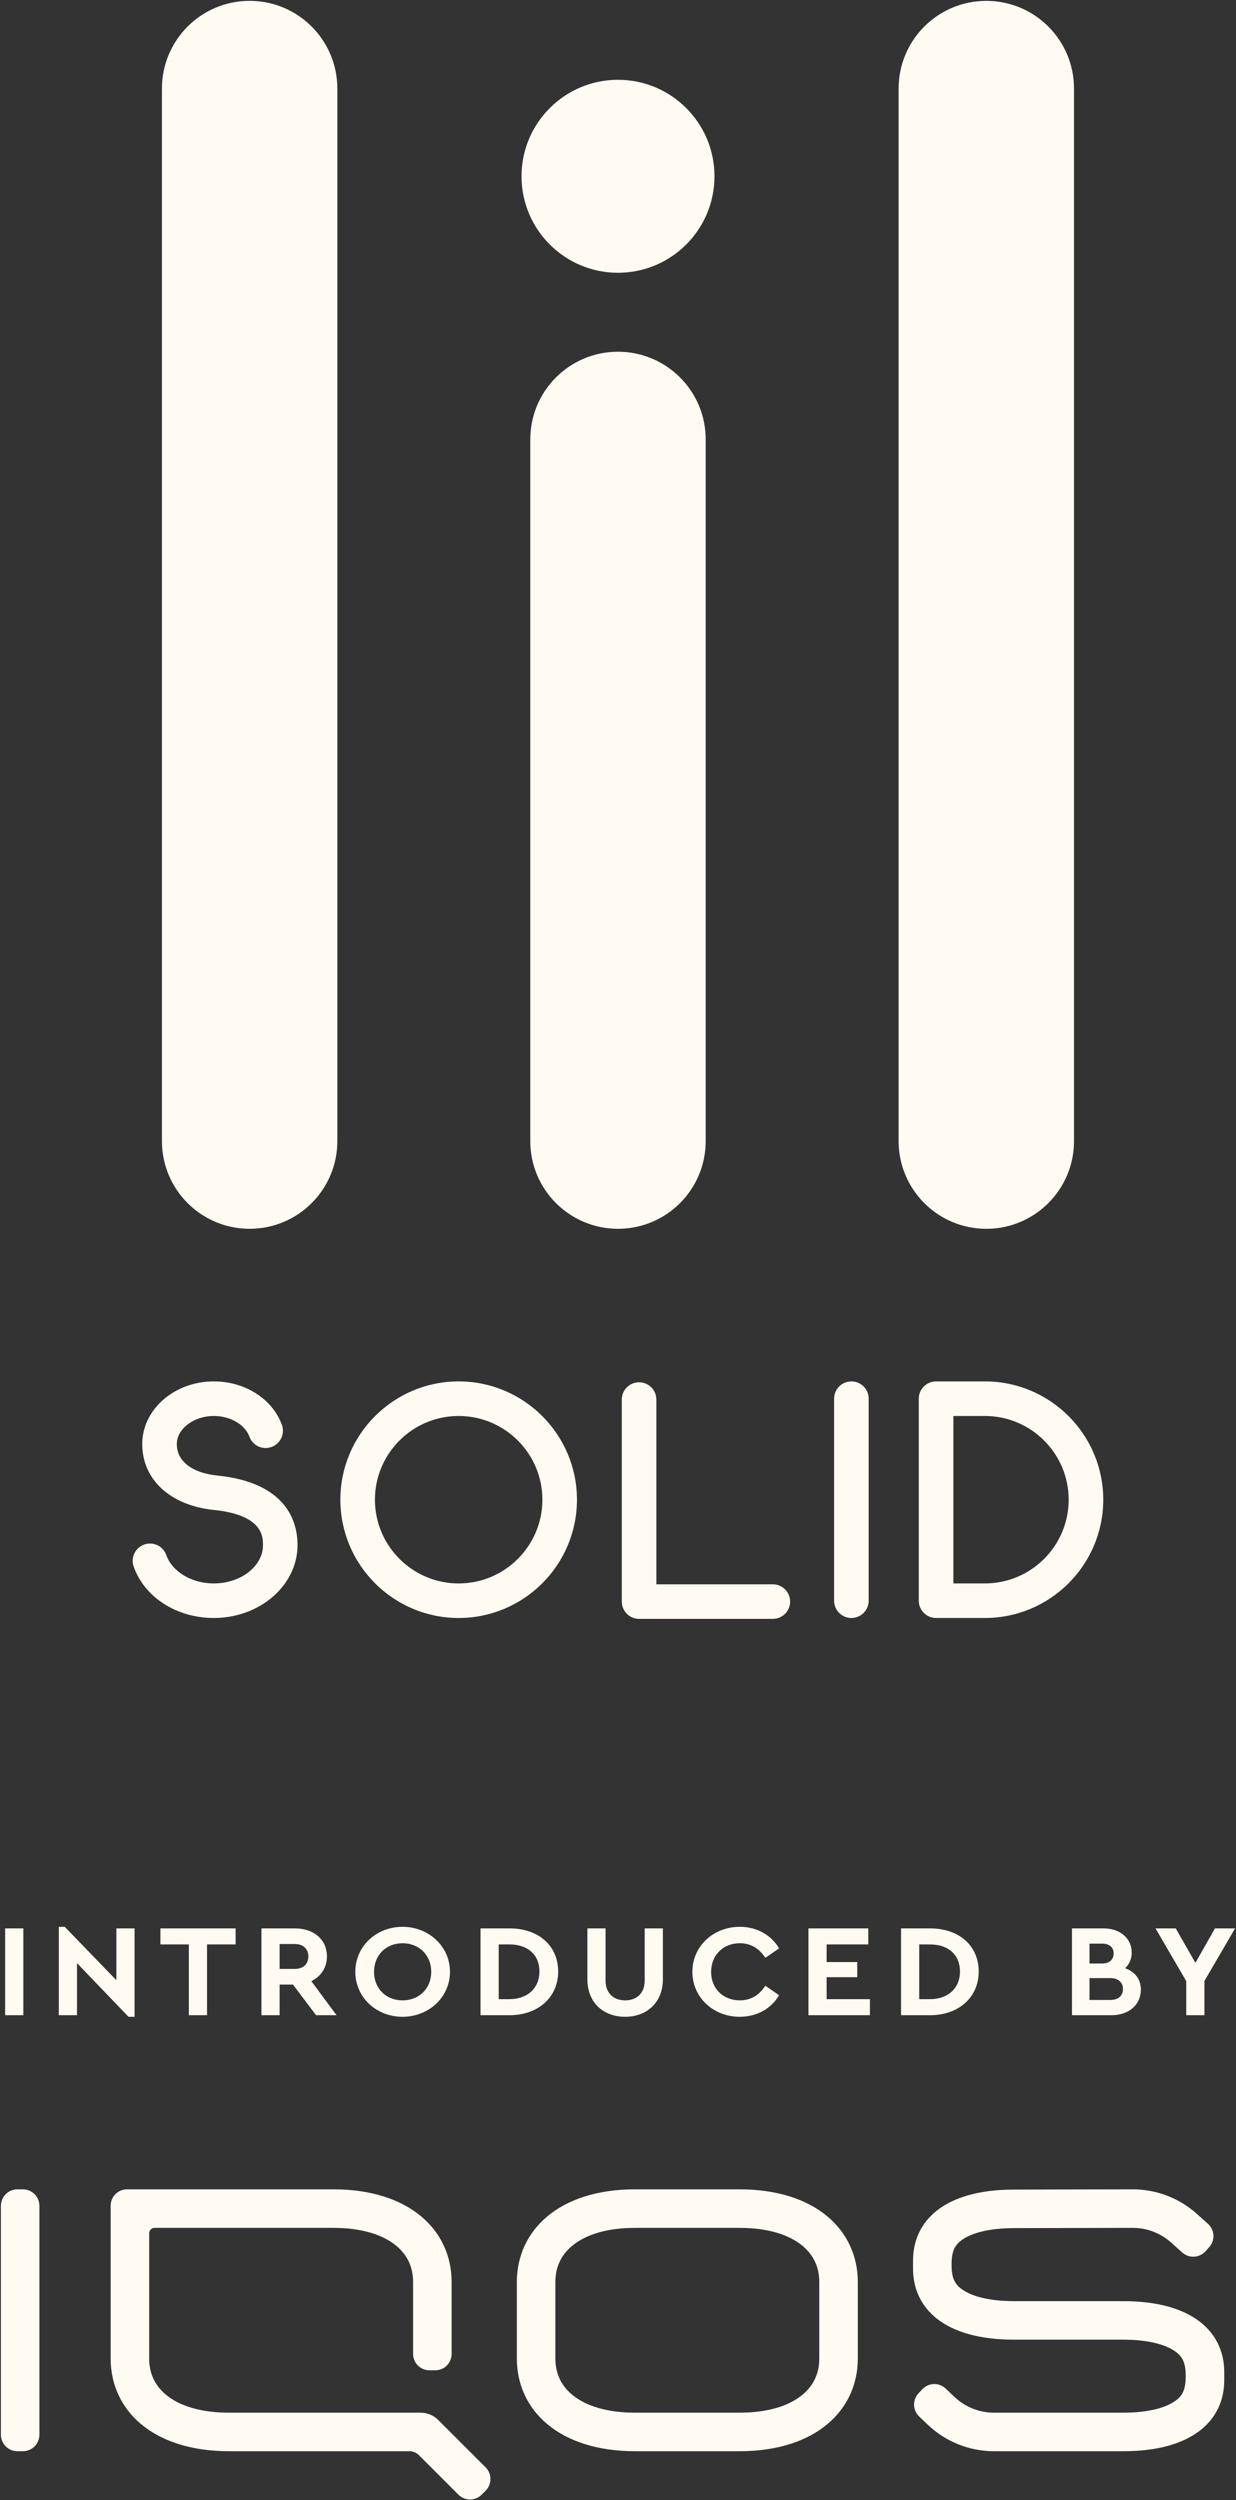 <?xml version="1.0" encoding="UTF-8" standalone="no"?>
<!-- Created with Inkscape (http://www.inkscape.org/) -->

<svg
   version="1.1"
   id="svg2"
   xml:space="preserve"
   width="212.04"
   height="428.859"
   viewBox="0 0 212.04 428.859"
   sodipodi:docname="lilSOLID_CMJN_Blanc.ai"
   xmlns:inkscape="http://www.inkscape.org/namespaces/inkscape"
   xmlns:sodipodi="http://sodipodi.sourceforge.net/DTD/sodipodi-0.dtd"
   xmlns="http://www.w3.org/2000/svg"
   xmlns:svg="http://www.w3.org/2000/svg"><rect x="0" y="0" width="212.04" height="428.859" fill="#333333" stroke="none"/><defs
     id="defs6"><clipPath
       clipPathUnits="userSpaceOnUse"
       id="clipPath16"><path
         d="M 0,321.644 H 159.03 V 0 H 0 Z"
         id="path14" /></clipPath></defs><sodipodi:namedview
     id="namedview4"
     pagecolor="#ffffff"
     bordercolor="#666666"
     borderopacity="1.0"
     inkscape:pageshadow="2"
     inkscape:pageopacity="0.0"
     inkscape:pagecheckerboard="0" /><g
     id="g8"
     inkscape:groupmode="layer"
     inkscape:label="lilSOLID_CMJN_Blanc"
     transform="matrix(1.333,0,0,-1.333,0,428.859)"><g
       id="g10"><g
         id="g12"
         clip-path="url(#clipPath16)"><g
           id="g18"
           transform="translate(79.535,286.624)"><path
             d="m 0,0 c 6.856,0 12.417,5.561 12.417,12.416 0,6.855 -5.561,12.417 -12.417,12.417 -6.854,0 -12.416,-5.562 -12.416,-12.417 C -12.416,5.561 -6.854,0 0,0 m 11.285,-111.739 v 90.295 c 0,6.232 -5.052,11.284 -11.288,11.284 -6.233,0 -11.285,-5.052 -11.285,-11.284 v -90.295 c 0,-6.234 5.052,-11.283 11.285,-11.283 6.236,0 11.288,5.049 11.288,11.283 m 36.118,-11.285 c 6.224,0 11.284,5.051 11.284,11.286 V 23.704 c 0,6.236 -5.06,11.285 -11.284,11.285 -6.236,0 -11.288,-5.049 -11.288,-11.285 v -135.442 c 0,-6.235 5.052,-11.286 11.288,-11.286 M -47.409,34.991 c -6.23,0 -11.285,-5.053 -11.285,-11.287 v -135.443 c 0,-6.236 5.055,-11.283 11.285,-11.283 6.232,0 11.288,5.047 11.288,11.283 V 23.704 c 0,6.234 -5.056,11.287 -11.288,11.287 m 26.903,-177.65 c -8.393,0 -15.224,-6.83 -15.224,-15.224 0,-8.392 6.831,-15.221 15.224,-15.221 8.395,0 15.224,6.829 15.224,15.221 0,8.394 -6.829,15.224 -15.224,15.224 m 0,-25.999 c -5.943,0 -10.776,4.835 -10.776,10.775 0,5.942 4.833,10.775 10.776,10.775 5.941,0 10.776,-4.833 10.776,-10.775 0,-5.94 -4.835,-10.775 -10.776,-10.775 m -31.108,13.889 c -3.234,0.343 -5.165,1.852 -5.165,4.045 0,1.963 2.178,3.616 4.756,3.616 2.127,0 4.009,-1.095 4.587,-2.662 0.422,-1.157 1.698,-1.754 2.853,-1.323 1.152,0.423 1.746,1.701 1.323,2.853 -1.225,3.339 -4.75,5.581 -8.763,5.581 -5.074,0 -9.206,-3.619 -9.206,-8.065 0,-4.558 3.591,-7.879 9.159,-8.471 6.38,-0.638 6.38,-3.464 6.38,-4.529 0,-2.719 -2.841,-4.934 -6.333,-4.934 -2.843,0 -5.355,1.501 -6.111,3.65 -0.408,1.157 -1.679,1.771 -2.837,1.356 -1.157,-0.406 -1.767,-1.677 -1.361,-2.833 1.396,-3.957 5.537,-6.619 10.309,-6.619 5.942,0 10.779,4.206 10.779,9.38 0,2.959 -1.348,8.056 -10.37,8.955 M 19.929,-168.77 H 4.936 v 23.775 c 0,1.23 -0.994,2.222 -2.227,2.222 -1.225,0 -2.22,-0.992 -2.22,-2.222 v -25.997 c 0,-1.229 0.995,-2.225 2.22,-2.225 h 17.22 c 1.23,0 2.222,0.996 2.222,2.225 0,1.227 -0.992,2.222 -2.222,2.222 m 10.106,26.111 c -1.229,0 -2.222,-0.997 -2.222,-2.226 v -25.997 c 0,-1.226 0.993,-2.222 2.222,-2.222 1.23,0 2.226,0.996 2.226,2.222 v 25.997 c 0,1.229 -0.996,2.226 -2.226,2.226 m 17.187,0 h -6.285 c -1.229,0 -2.227,-0.997 -2.227,-2.224 v -25.999 c 0,-1.226 0.998,-2.222 2.227,-2.222 h 6.285 c 8.396,0 15.229,6.829 15.229,15.222 0,8.395 -6.833,15.223 -15.229,15.223 m 0,-25.998 h -4.059 v 21.549 h 4.059 c 5.944,0 10.778,-4.837 10.778,-10.774 0,-5.941 -4.834,-10.775 -10.778,-10.775"
             style="fill:#fffbf3;fill-opacity:1;fill-rule:nonzero;stroke:none"
             id="path20" /></g><g
           id="g22"
           transform="translate(51.8,62.202)"><path
             d="m 0,0 c 3.369,0 6.109,2.503 6.109,5.789 0,3.285 -2.74,5.789 -6.109,5.789 -3.367,0 -6.072,-2.504 -6.072,-5.789 C -6.072,2.503 -3.367,0 0,0 m 0.02,9.465 c 2.1,0 3.679,-1.525 3.679,-3.676 0,-2.168 -1.579,-3.675 -3.679,-3.675 -2.137,0 -3.682,1.507 -3.682,3.675 0,2.151 1.545,3.676 3.682,3.676 M 28.652,0 c 2.777,0 4.858,1.826 4.858,4.824 v 6.551 H 31.169 V 4.653 c 0,-1.674 -1.078,-2.539 -2.517,-2.539 -1.424,0 -2.518,0.865 -2.518,2.539 v 6.722 h -2.34 V 4.824 C 23.794,1.826 25.857,0 28.652,0 m 14.745,0 c 2.223,0 4.077,1.065 5.069,2.775 l -1.772,1.219 c -0.763,-1.185 -1.839,-1.88 -3.278,-1.88 -2.135,0 -3.698,1.507 -3.698,3.658 0,2.168 1.563,3.693 3.698,3.693 1.439,0 2.515,-0.696 3.278,-1.879 l 1.772,1.217 c -1.008,1.71 -2.846,2.775 -5.05,2.775 -3.419,0 -6.108,-2.504 -6.108,-5.789 C 37.308,2.503 39.997,0 43.397,0 m -77.879,0 v 11.375 h -2.341 V 4.706 l -6.647,6.872 h -0.762 V 0.205 h 2.341 V 6.907 L -35.261,0 Z m 54.517,5.822 c 0,3.354 -2.567,5.553 -6.247,5.553 H 10.041 V 0.205 h 3.747 c 3.68,0 6.247,2.316 6.247,5.617 M 13.771,2.268 h -1.389 v 7.044 h 1.389 c 2.309,0 3.854,-1.287 3.854,-3.49 0,-2.149 -1.545,-3.554 -3.854,-3.554 m -29.584,1.879 h 1.719 l 2.968,-3.942 h 2.638 l -3.246,4.382 c 1.232,0.593 2.012,1.744 2.012,3.183 0,2.184 -1.717,3.605 -4.128,3.605 h -4.303 V 0.205 h 2.34 z m 0,5.215 h 1.963 c 1.094,0 1.734,-0.66 1.734,-1.592 0,-0.967 -0.64,-1.61 -1.734,-1.61 h -1.963 z m 89.97,-3.54 c 0,3.354 -2.567,5.553 -6.248,5.553 H 64.162 V 0.205 h 3.747 c 3.681,0 6.248,2.316 6.248,5.617 M 66.502,2.268 v 7.044 h 1.391 c 2.309,0 3.855,-1.287 3.855,-3.49 0,-2.149 -1.546,-3.554 -3.855,-3.554 z M 54.585,5.096 h 3.94 v 1.946 h -3.94 v 2.27 h 5.362 v 2.063 H 52.245 V 0.205 h 7.91 v 2.063 h -5.57 z M -27.497,0.205 h 2.341 v 9.107 h 3.68 v 2.063 h -9.681 V 9.312 h 3.66 z m -21.299,11.17 h -2.341 V 0.205 h 2.341 z M 100.868,0.205 h 2.34 v 4.4 l 3.94,6.77 h -2.585 l -2.518,-4.435 -2.531,4.435 h -2.601 l 3.955,-6.788 z m -5.842,3.282 c 0,1.372 -0.779,2.32 -2.028,2.759 0.537,0.508 0.849,1.185 0.849,2.016 0,1.844 -1.508,3.113 -3.627,3.113 H 86.161 V 0.205 h 5.101 c 2.222,0 3.764,1.351 3.764,3.282 m -6.611,5.927 h 1.615 c 0.973,0 1.493,-0.493 1.493,-1.272 0,-0.761 -0.52,-1.287 -1.493,-1.287 h -1.615 z m 0,-7.248 v 2.813 h 2.674 c 1.026,0 1.633,-0.543 1.633,-1.407 0,-0.882 -0.607,-1.406 -1.633,-1.406 z"
             style="fill:#fffbf3;fill-opacity:1;fill-rule:nonzero;stroke:none"
             id="path24" /></g><g
           id="g26"
           transform="translate(95.162,35.041)"><path
             d="m 0,0 c 1.755,0 3.336,-0.201 4.706,-0.594 1.369,-0.392 2.528,-0.975 3.438,-1.738 0.709,-0.595 1.242,-1.281 1.598,-2.055 0.357,-0.774 0.536,-1.634 0.536,-2.577 v -4.928 -4.926 c 0,-0.944 -0.179,-1.804 -0.536,-2.578 -0.356,-0.775 -0.889,-1.461 -1.598,-2.055 -0.91,-0.763 -2.069,-1.346 -3.438,-1.738 C 3.336,-23.582 1.755,-23.783 0,-23.783 h -6.704 -6.705 c -1.754,0 -3.336,0.201 -4.705,0.594 -1.37,0.392 -2.529,0.975 -3.439,1.738 -0.708,0.594 -1.241,1.28 -1.598,2.055 -0.356,0.774 -0.536,1.634 -0.536,2.578 v 4.926 4.928 c 0,0.943 0.18,1.803 0.536,2.577 0.357,0.774 0.89,1.46 1.598,2.055 0.91,0.763 2.069,1.346 3.439,1.738 1.369,0.393 2.951,0.594 4.705,0.594 l 6.705,0 z m 0,4.958 h -6.704 -6.705 c -4.949,0 -8.758,-1.335 -11.329,-3.492 -2.572,-2.157 -3.907,-5.138 -3.907,-8.43 v -4.928 -4.926 c 0,-3.292 1.335,-6.274 3.907,-8.431 2.571,-2.157 6.38,-3.492 11.329,-3.492 H -6.704 0 c 4.949,0 8.758,1.335 11.33,3.492 2.571,2.157 3.905,5.139 3.905,8.431 v 4.926 4.928 c 0,3.292 -1.334,6.273 -3.905,8.43 C 8.758,3.623 4.949,4.958 0,4.958 m -38.757,-29.687 c -0.303,0.303 -0.659,0.54 -1.047,0.701 -0.389,0.16 -0.808,0.245 -1.236,0.245 h -12.323 -12.322 c -1.754,0 -3.335,0.202 -4.705,0.594 -1.37,0.392 -2.529,0.975 -3.438,1.738 -0.709,0.594 -1.242,1.28 -1.599,2.055 -0.357,0.774 -0.536,1.634 -0.536,2.578 v 8.058 8.059 c 0,0.194 0.078,0.369 0.206,0.496 0.126,0.127 0.302,0.205 0.495,0.205 h 11.493 11.494 c 1.754,0 3.335,-0.201 4.705,-0.594 1.37,-0.392 2.528,-0.975 3.438,-1.738 0.708,-0.595 1.242,-1.281 1.599,-2.055 0.356,-0.774 0.535,-1.634 0.535,-2.577 v -4.631 -4.629 c 0,-0.581 0.236,-1.107 0.617,-1.488 0.381,-0.381 0.906,-0.616 1.488,-0.616 h 0.375 0.374 c 0.581,0 1.107,0.235 1.488,0.616 0.381,0.381 0.616,0.906 0.616,1.487 v 4.63 4.631 c 0,3.292 -1.335,6.273 -3.906,8.43 -2.572,2.157 -6.381,3.492 -11.329,3.492 h -13.271 -13.27 c -0.581,0 -1.107,-0.235 -1.488,-0.617 -0.381,-0.38 -0.616,-0.906 -0.616,-1.487 v -9.836 -9.836 c 0,-3.292 1.334,-6.273 3.906,-8.431 2.572,-2.157 6.38,-3.491 11.329,-3.491 h 11.595 11.595 c 0.237,0 0.468,-0.047 0.683,-0.136 0.215,-0.089 0.412,-0.22 0.579,-0.388 l 2.538,-2.537 2.538,-2.538 c 0.41,-0.41 0.949,-0.616 1.487,-0.616 0.539,0 1.077,0.205 1.487,0.615 l 0.259,0.258 0.258,0.258 c 0.415,0.415 0.622,0.959 0.622,1.503 0,0.544 -0.207,1.088 -0.622,1.503 l -3.045,3.044 z M 35.338,4.925 C 30.814,4.925 27.565,3.903 25.448,2.25 23.33,0.599 22.344,-1.685 22.344,-4.206 V -4.73 -5.256 c 0,-2.521 0.986,-4.804 3.104,-6.456 2.117,-1.652 5.366,-2.675 9.89,-2.675 h 7.03 7.031 c 1.534,0 2.909,-0.144 4.068,-0.42 1.158,-0.275 2.101,-0.681 2.773,-1.206 0.414,-0.322 0.713,-0.68 0.908,-1.163 0.197,-0.483 0.289,-1.09 0.289,-1.909 0,-0.821 -0.092,-1.428 -0.289,-1.91 -0.195,-0.483 -0.494,-0.841 -0.908,-1.163 -0.672,-0.524 -1.615,-0.931 -2.773,-1.205 -1.159,-0.276 -2.534,-0.42 -4.068,-0.42 h -8.318 -8.316 c -0.949,0 -1.878,0.181 -2.744,0.527 -0.864,0.346 -1.664,0.855 -2.351,1.509 l -0.561,0.532 -0.559,0.533 c -0.427,0.406 -0.978,0.599 -1.523,0.584 -0.546,-0.014 -1.085,-0.237 -1.488,-0.667 l -0.243,-0.256 -0.243,-0.257 c -0.401,-0.426 -0.592,-0.974 -0.577,-1.516 0.014,-0.543 0.235,-1.079 0.66,-1.482 l 0.56,-0.534 0.561,-0.533 c 1.147,-1.091 2.482,-1.94 3.927,-2.516 1.444,-0.578 2.997,-0.882 4.581,-0.882 h 8.316 8.318 c 4.524,0 7.773,1.022 9.891,2.675 2.117,1.652 3.104,3.935 3.104,6.456 v 0.525 0.525 c 0,2.521 -0.987,4.804 -3.104,6.456 -2.118,1.653 -5.367,2.674 -9.891,2.674 h -7.031 -7.03 c -1.533,0 -2.907,0.145 -4.067,0.42 -1.158,0.276 -2.102,0.682 -2.774,1.206 -0.413,0.323 -0.713,0.682 -0.908,1.164 -0.196,0.483 -0.288,1.089 -0.288,1.91 0,0.82 0.092,1.426 0.288,1.909 0.195,0.482 0.495,0.84 0.908,1.163 0.672,0.523 1.616,0.93 2.774,1.205 1.16,0.275 2.534,0.42 4.067,0.42 l 7.64,0.016 L 50.616,0 c 0.915,0 1.814,-0.169 2.654,-0.49 0.838,-0.322 1.62,-0.797 2.3,-1.407 l 0.707,-0.636 0.708,-0.636 c 0.437,-0.391 0.99,-0.569 1.533,-0.54 0.543,0.028 1.074,0.264 1.466,0.699 l 0.237,0.263 0.236,0.263 c 0.394,0.436 0.571,0.991 0.543,1.534 -0.029,0.544 -0.265,1.077 -0.702,1.469 L 59.59,1.154 58.883,1.79 c -1.135,1.02 -2.439,1.812 -3.84,2.349 -1.401,0.537 -2.9,0.819 -4.427,0.819 L 42.978,4.941 Z M -95.046,2.832 v -14.724 -14.723 c 0,-0.588 0.237,-1.118 0.622,-1.503 0.384,-0.385 0.916,-0.623 1.503,-0.623 h 0.354 0.353 c 0.586,0 1.118,0.238 1.502,0.623 0.385,0.385 0.623,0.915 0.623,1.503 v 14.723 14.724 c 0,0.587 -0.238,1.118 -0.623,1.503 -0.384,0.385 -0.916,0.623 -1.502,0.623 h -0.353 -0.354 c -0.587,0 -1.119,-0.238 -1.503,-0.623 -0.385,-0.385 -0.622,-0.916 -0.622,-1.503"
             style="fill:#fffbf3;fill-opacity:1;fill-rule:nonzero;stroke:none"
             id="path28" /></g></g></g></g></svg>
